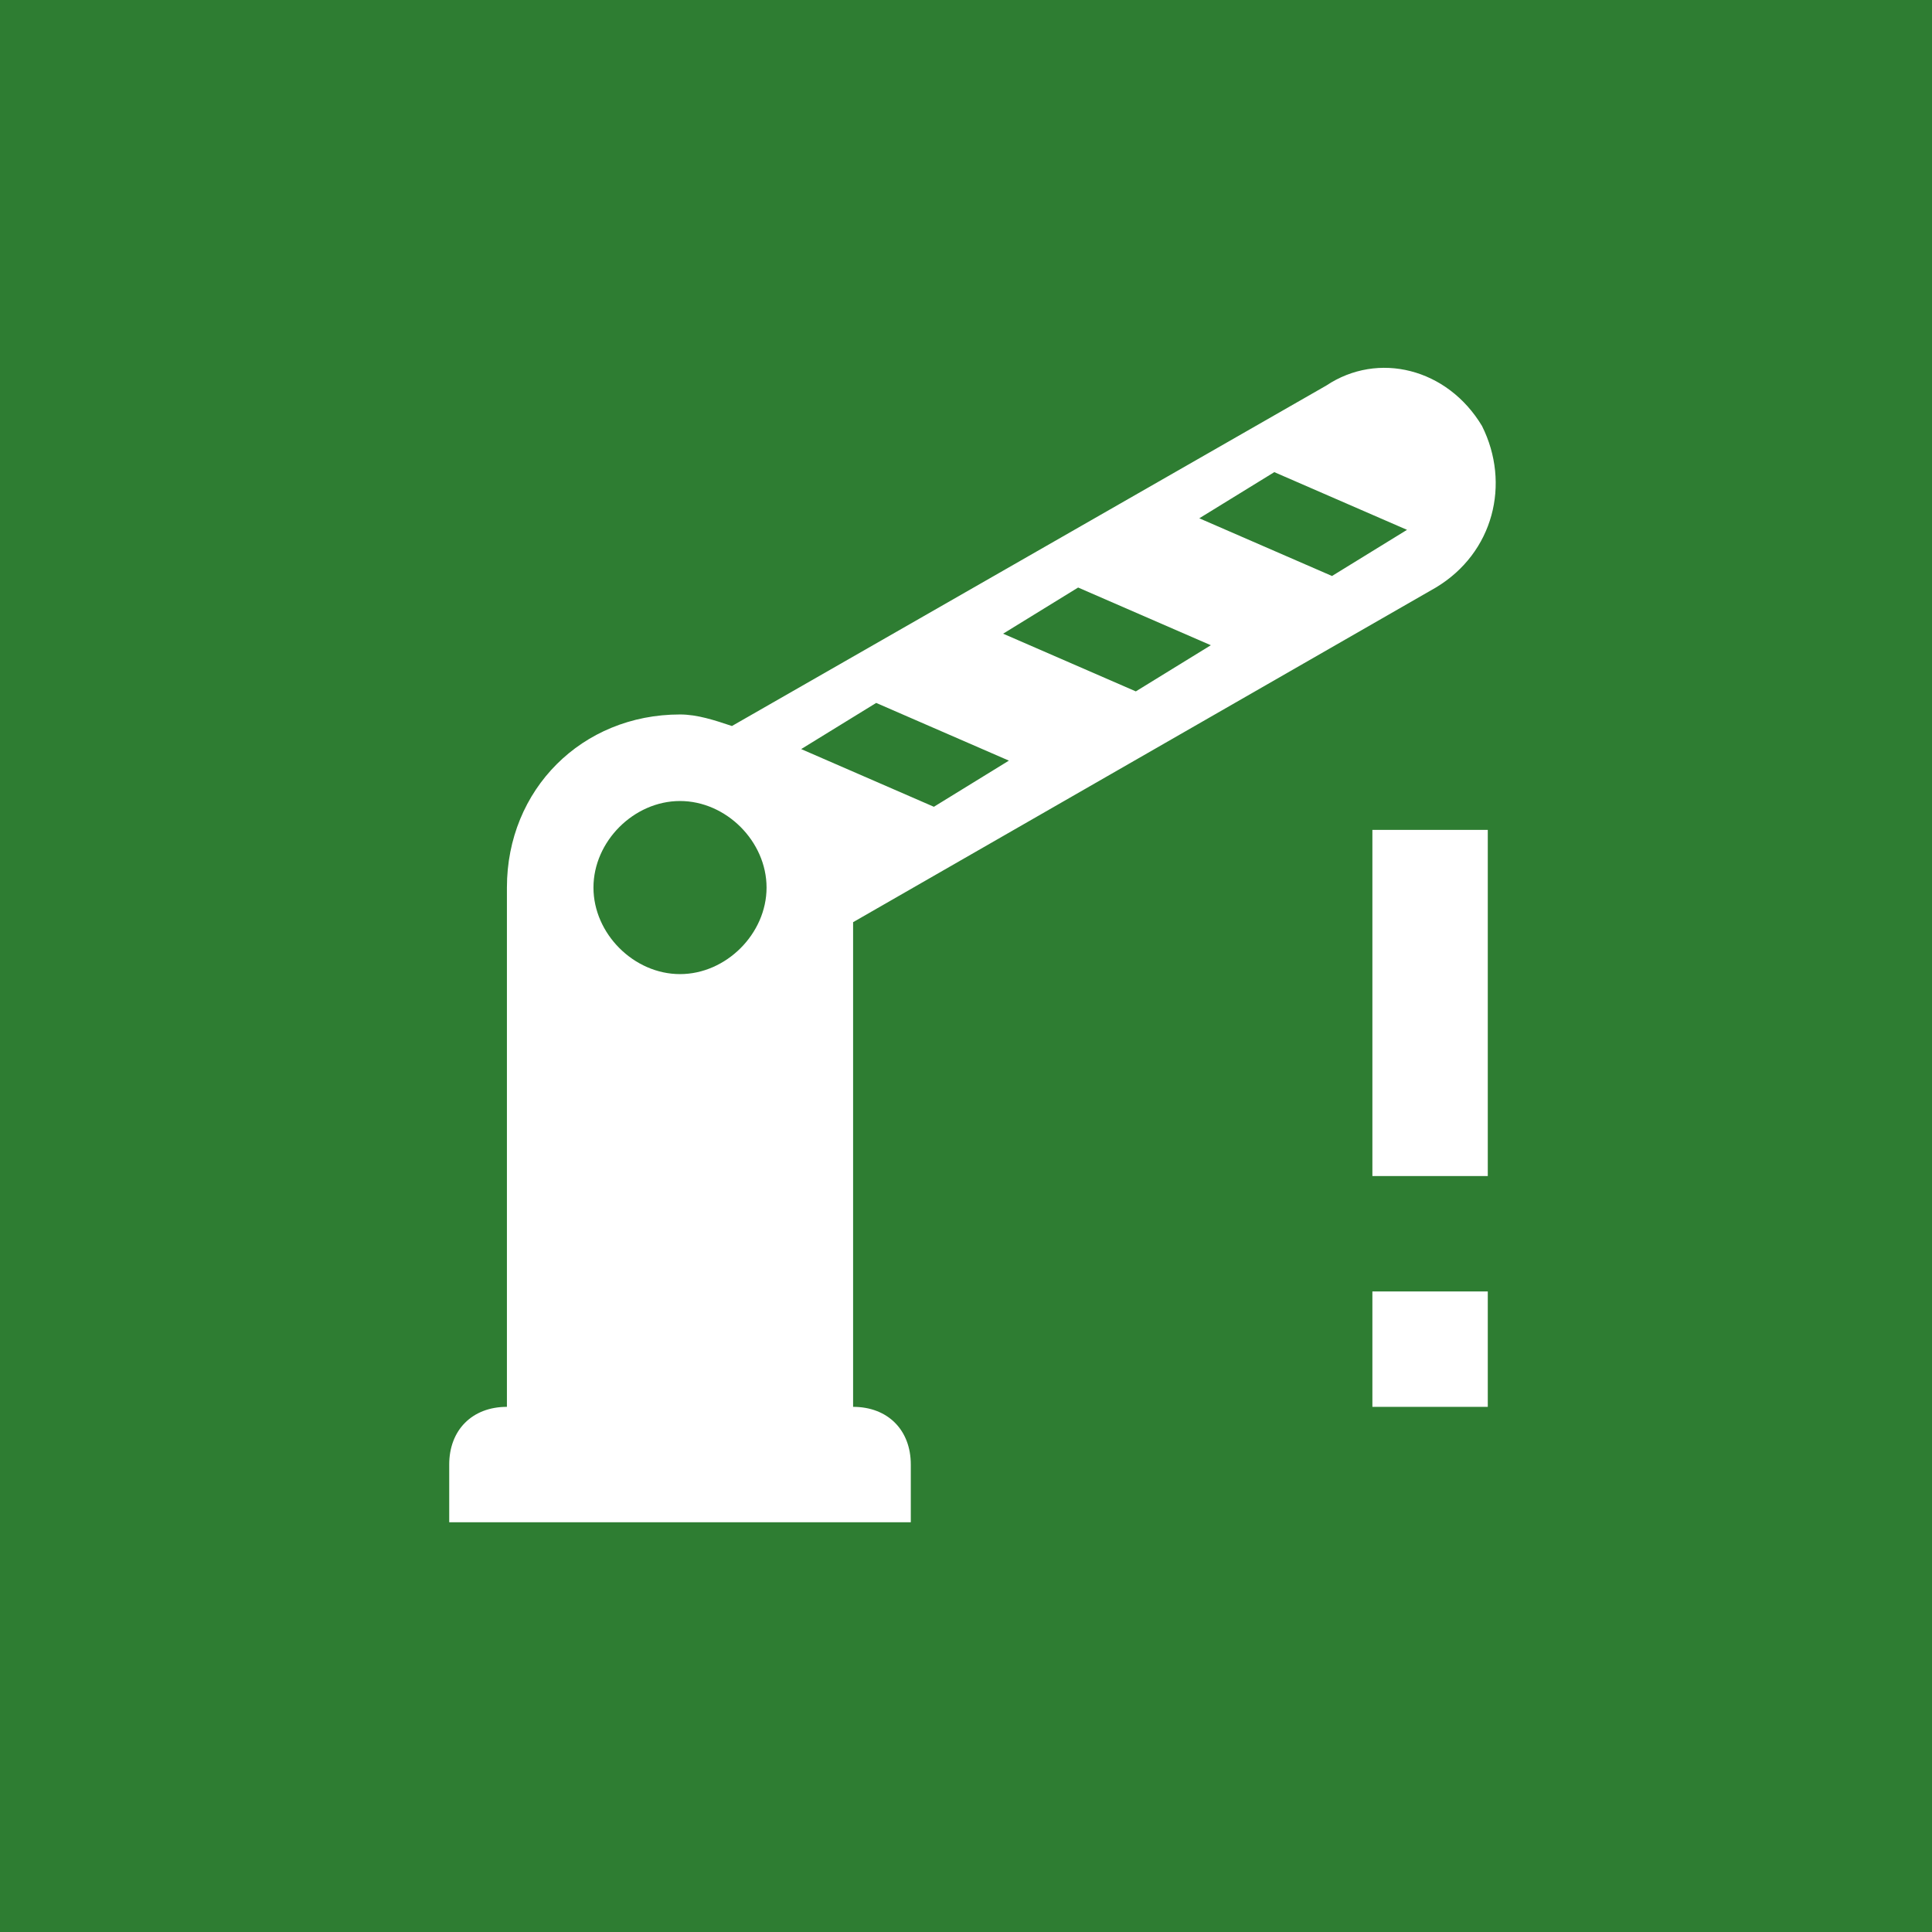 <?xml version="1.0" encoding="UTF-8" standalone="no"?>
<svg xmlns="http://www.w3.org/2000/svg" viewBox="0 0 512 512">
  <rect width="100%" height="100%" fill="#2e7d32"/>
  <path
    d="M 392.749,112.889 C 383.574,97.598 365.226,93.011 351.464,102.185 l -157.493,90.214 c -4.587,-1.529 -9.174,-3.058 -13.762,-3.058 -25.994,0 -45.872,19.878 -45.872,45.872 v 137.615 c -9.174,0 -15.291,6.116 -15.291,15.291 v 15.291 h 122.325 v -15.291 c 0,-9.174 -6.116,-15.291 -15.291,-15.291 V 244.388 l 154.435,-88.685 c 15.291,-9.174 19.878,-27.523 12.232,-42.814 M 180.21,258.149 c -12.232,0 -22.936,-10.703 -22.936,-22.936 0,-12.232 10.703,-22.936 22.936,-22.936 12.232,0 22.936,10.703 22.936,22.936 0,12.232 -10.703,22.936 -22.936,22.936 m 67.279,-44.343 -35.168,-15.291 19.878,-12.232 35.168,15.291 -19.878,12.232 m 53.517,-30.581 -35.168,-15.291 19.878,-12.232 35.168,15.291 -19.878,12.232 m 51.988,-30.581 -35.168,-15.291 19.878,-12.232 35.168,15.291 -19.878,12.232 m 41.285,189.603 H 363.697 v 30.581 h 30.581 v -30.581 m 0,-122.325 H 363.697 v 91.744 h 30.581 z" fill="#ffffff" />
</svg>
